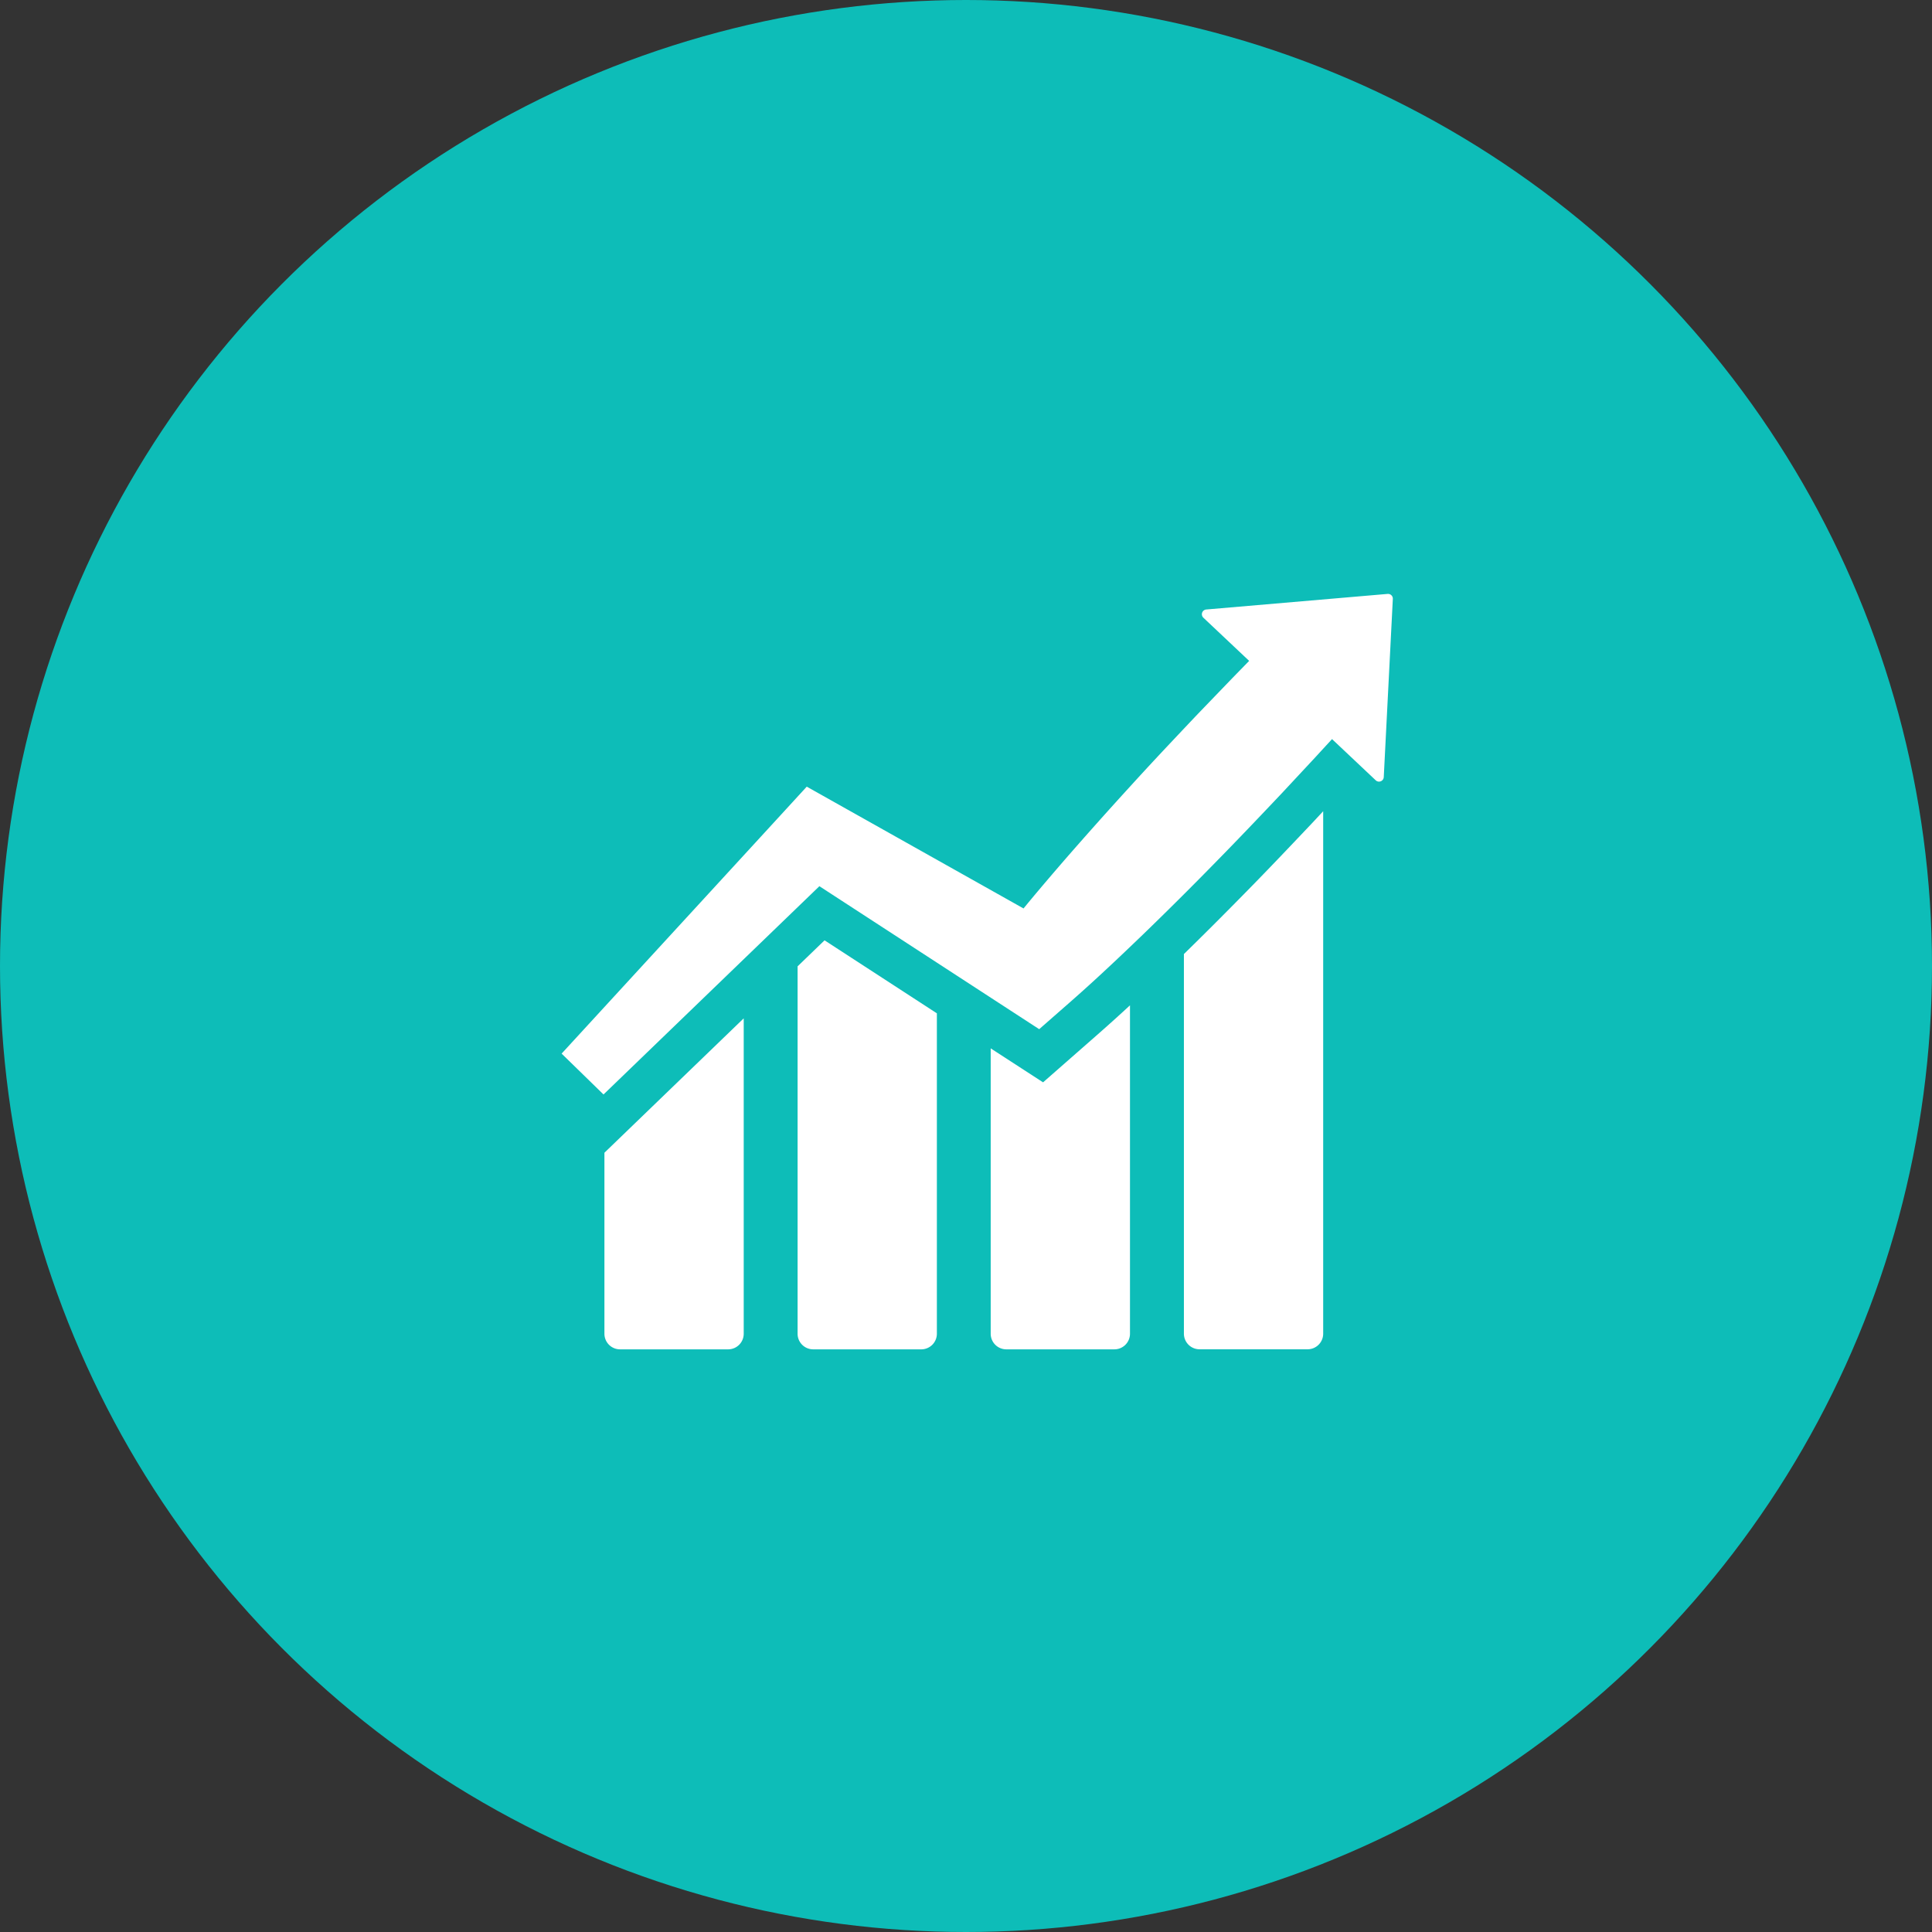 <svg xmlns="http://www.w3.org/2000/svg" xmlns:xlink="http://www.w3.org/1999/xlink" width="172" height="172" viewBox="0 0 172 172">
	<rect x="0" y="0" width="172" height="172" fill="#333333" stroke="none"/>
	<defs>
		<clipPath id="clip-path">
			<rect id="Rectangle_42" data-name="Rectangle 42" width="74" height="77" transform="translate(206.632 90.999)" fill="#fff" />
		</clipPath>
	</defs>
	<circle id="Ellipse_4" data-name="Ellipse 4" cx="86" cy="86" r="86" fill="#0dbdb8" />
	<g id="Mask_Group_1" data-name="Mask Group 1" transform="translate(-156.632 -42.999)" clip-path="url(#clip-path)">
		<g id="_17801474921582960210" data-name="17801474921582960210" transform="translate(205.631 91.499)">
			<path id="Path_267" data-name="Path 267" d="M74.539,4.374,58.39,5.762a.424.424,0,0,0-.255.732l4.074,3.842-.9.923-.6.616-3.063,3.18q-1.77,1.866-3.527,3.741-1.258,1.348-2.5,2.713-2.978,3.259-5.88,6.593c-.963,1.115-1.922,2.235-2.867,3.367-.251.3-.5.605-.749.908l-1.01-.568L25.339,22.947l-2.516-1.414-1.8,1.964-2.256,2.458L1,45.3l3.73,3.638L23.949,30.395h0L35.2,37.714l5.753,3.743,2.086,1.357.478.31,2.714-2.378q1.667-1.463,3.283-2.973c1.081-1.005,2.146-2.023,3.208-3.044Q55.9,31.657,58.99,28.5c2.067-2.1,4.095-4.231,6.117-6.369l3.01-3.231.407-.444L69.588,17.3l3.89,3.669a.424.424,0,0,0,.715-.287L75,4.819a.424.424,0,0,0-.46-.444Z" fill="#fff" />
			<path id="Path_268" data-name="Path 268" d="M4.811,70.24A1.39,1.39,0,0,0,6.2,71.628h9.624a1.39,1.39,0,0,0,1.388-1.388V42.159L4.811,54.125Z" fill="#fff" />
			<path id="Path_269" data-name="Path 269" d="M22.008,37.53V70.24A1.39,1.39,0,0,0,23.4,71.628H33.02a1.39,1.39,0,0,0,1.388-1.388V41.714l-10-6.5Z" fill="#fff" />
			<path id="Path_270" data-name="Path 270" d="M43.862,47.857,39.2,44.833V70.24a1.39,1.39,0,0,0,1.388,1.388h9.624A1.39,1.39,0,0,0,51.6,70.24V41c-.925.857-1.892,1.728-2.874,2.591Z" fill="#fff" />
			<path id="Path_271" data-name="Path 271" d="M61.686,31.159c-1.906,1.941-3.648,3.678-5.285,5.276v33.8a1.39,1.39,0,0,0,1.388,1.388h9.624A1.39,1.39,0,0,0,68.8,70.24V23.722l-.944,1.013C65.9,26.8,63.817,29,61.686,31.159Z" fill="#fff" />
		</g>
	</g>
</svg>
